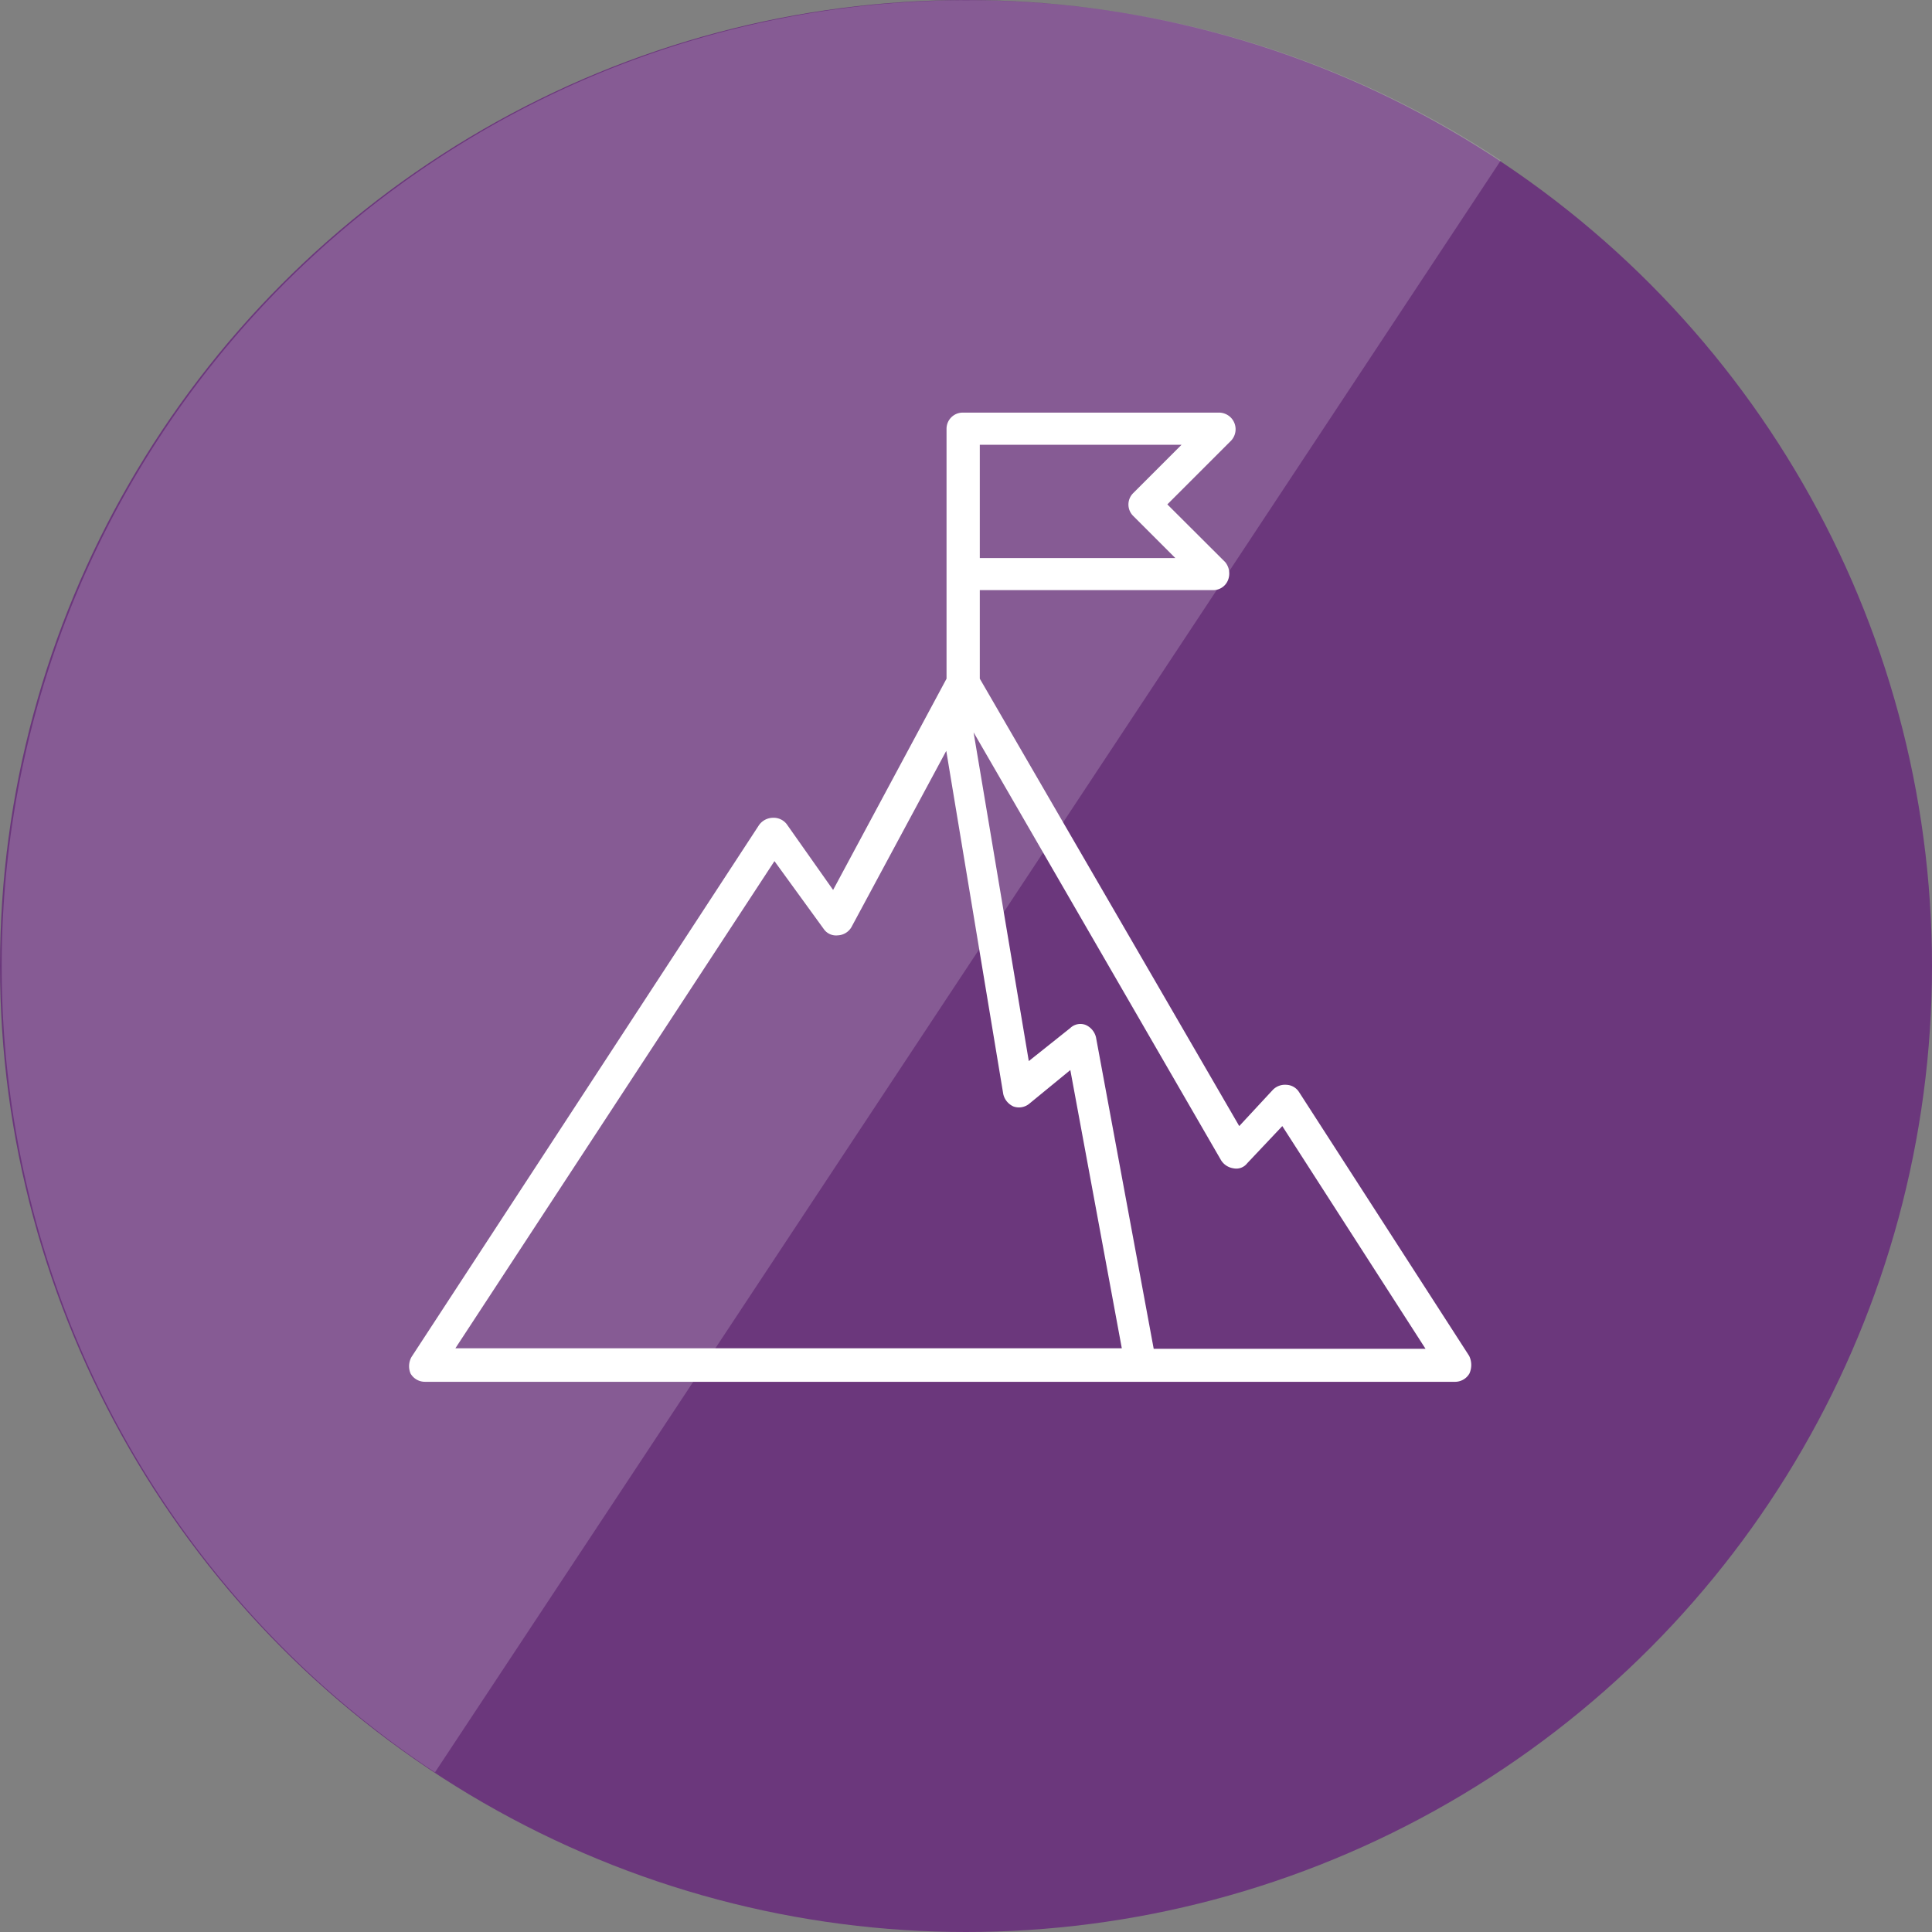 <svg xmlns="http://www.w3.org/2000/svg" viewBox="0 0 140 140"><rect x="0" y="0" width="140" height="140" fill="#808080" stroke="none"/><defs><style>.cls-1{fill:#6b377c;}.cls-2,.cls-3{fill:#fff;}.cls-2{opacity:0.18;isolation:isolate;}</style></defs><g id="Layer_2" data-name="Layer 2"><g id="Layer_3" data-name="Layer 3"><g id="geego_icon_challenge_1_2" data-name="geego icon challenge 1 2"><circle id="Ellipse_36-2" data-name="Ellipse 36-2" class="cls-1" cx="70" cy="70" r="70"/><path id="Path_2076-2" data-name="Path 2076-2" class="cls-2" d="M108.75,11.63,31.52,128.43a70,70,0,1,1,77.23-116.8Z"/><g id="Group_124-2" data-name="Group 124-2"><path id="Path_2077-2" data-name="Path 2077-2" class="cls-3" d="M106.46,98.25,94.13,79.13a1.13,1.13,0,0,0-.9-.52,1.23,1.23,0,0,0-1,.37L89.8,81.6,71,49.18V42.76h17A1.15,1.15,0,0,0,89,42a1.3,1.3,0,0,0-.22-1.27l-4.19-4.18,4.63-4.63a1.21,1.21,0,0,0-.08-1.71,1.24,1.24,0,0,0-.74-.31H69.78a1.17,1.17,0,0,0-1.19,1.16,0,0,0,0,0,0,0V49.18L60.37,64.49,57,59.71a1.2,1.2,0,0,0-1-.45,1.26,1.26,0,0,0-1,.53L29.82,98.33a1.37,1.37,0,0,0-.07,1.2,1.2,1.2,0,0,0,1.05.6h74.68a1.2,1.2,0,0,0,1-.6A1.51,1.51,0,0,0,106.46,98.25ZM71,32.23H85.62l-3.51,3.51a1.16,1.16,0,0,0,0,1.64l3.06,3.06H71ZM59.7,67.33a1.08,1.08,0,0,0,1,.45,1.2,1.2,0,0,0,1-.6l6.87-12.77L72.7,79.28a1.3,1.3,0,0,0,.74.9A1.18,1.18,0,0,0,74.56,80l3-2.46,3.73,20.16H33L56.12,62.4Zm23.9,30.4L79.42,75.17a1.31,1.31,0,0,0-.75-.9,1.06,1.06,0,0,0-1.12.23l-3,2.39-4-23.82,17.93,31a1.27,1.27,0,0,0,.9.59,1,1,0,0,0,1-.37l2.54-2.69,10.38,16.14H83.6Z"/></g></g></g></g></svg>